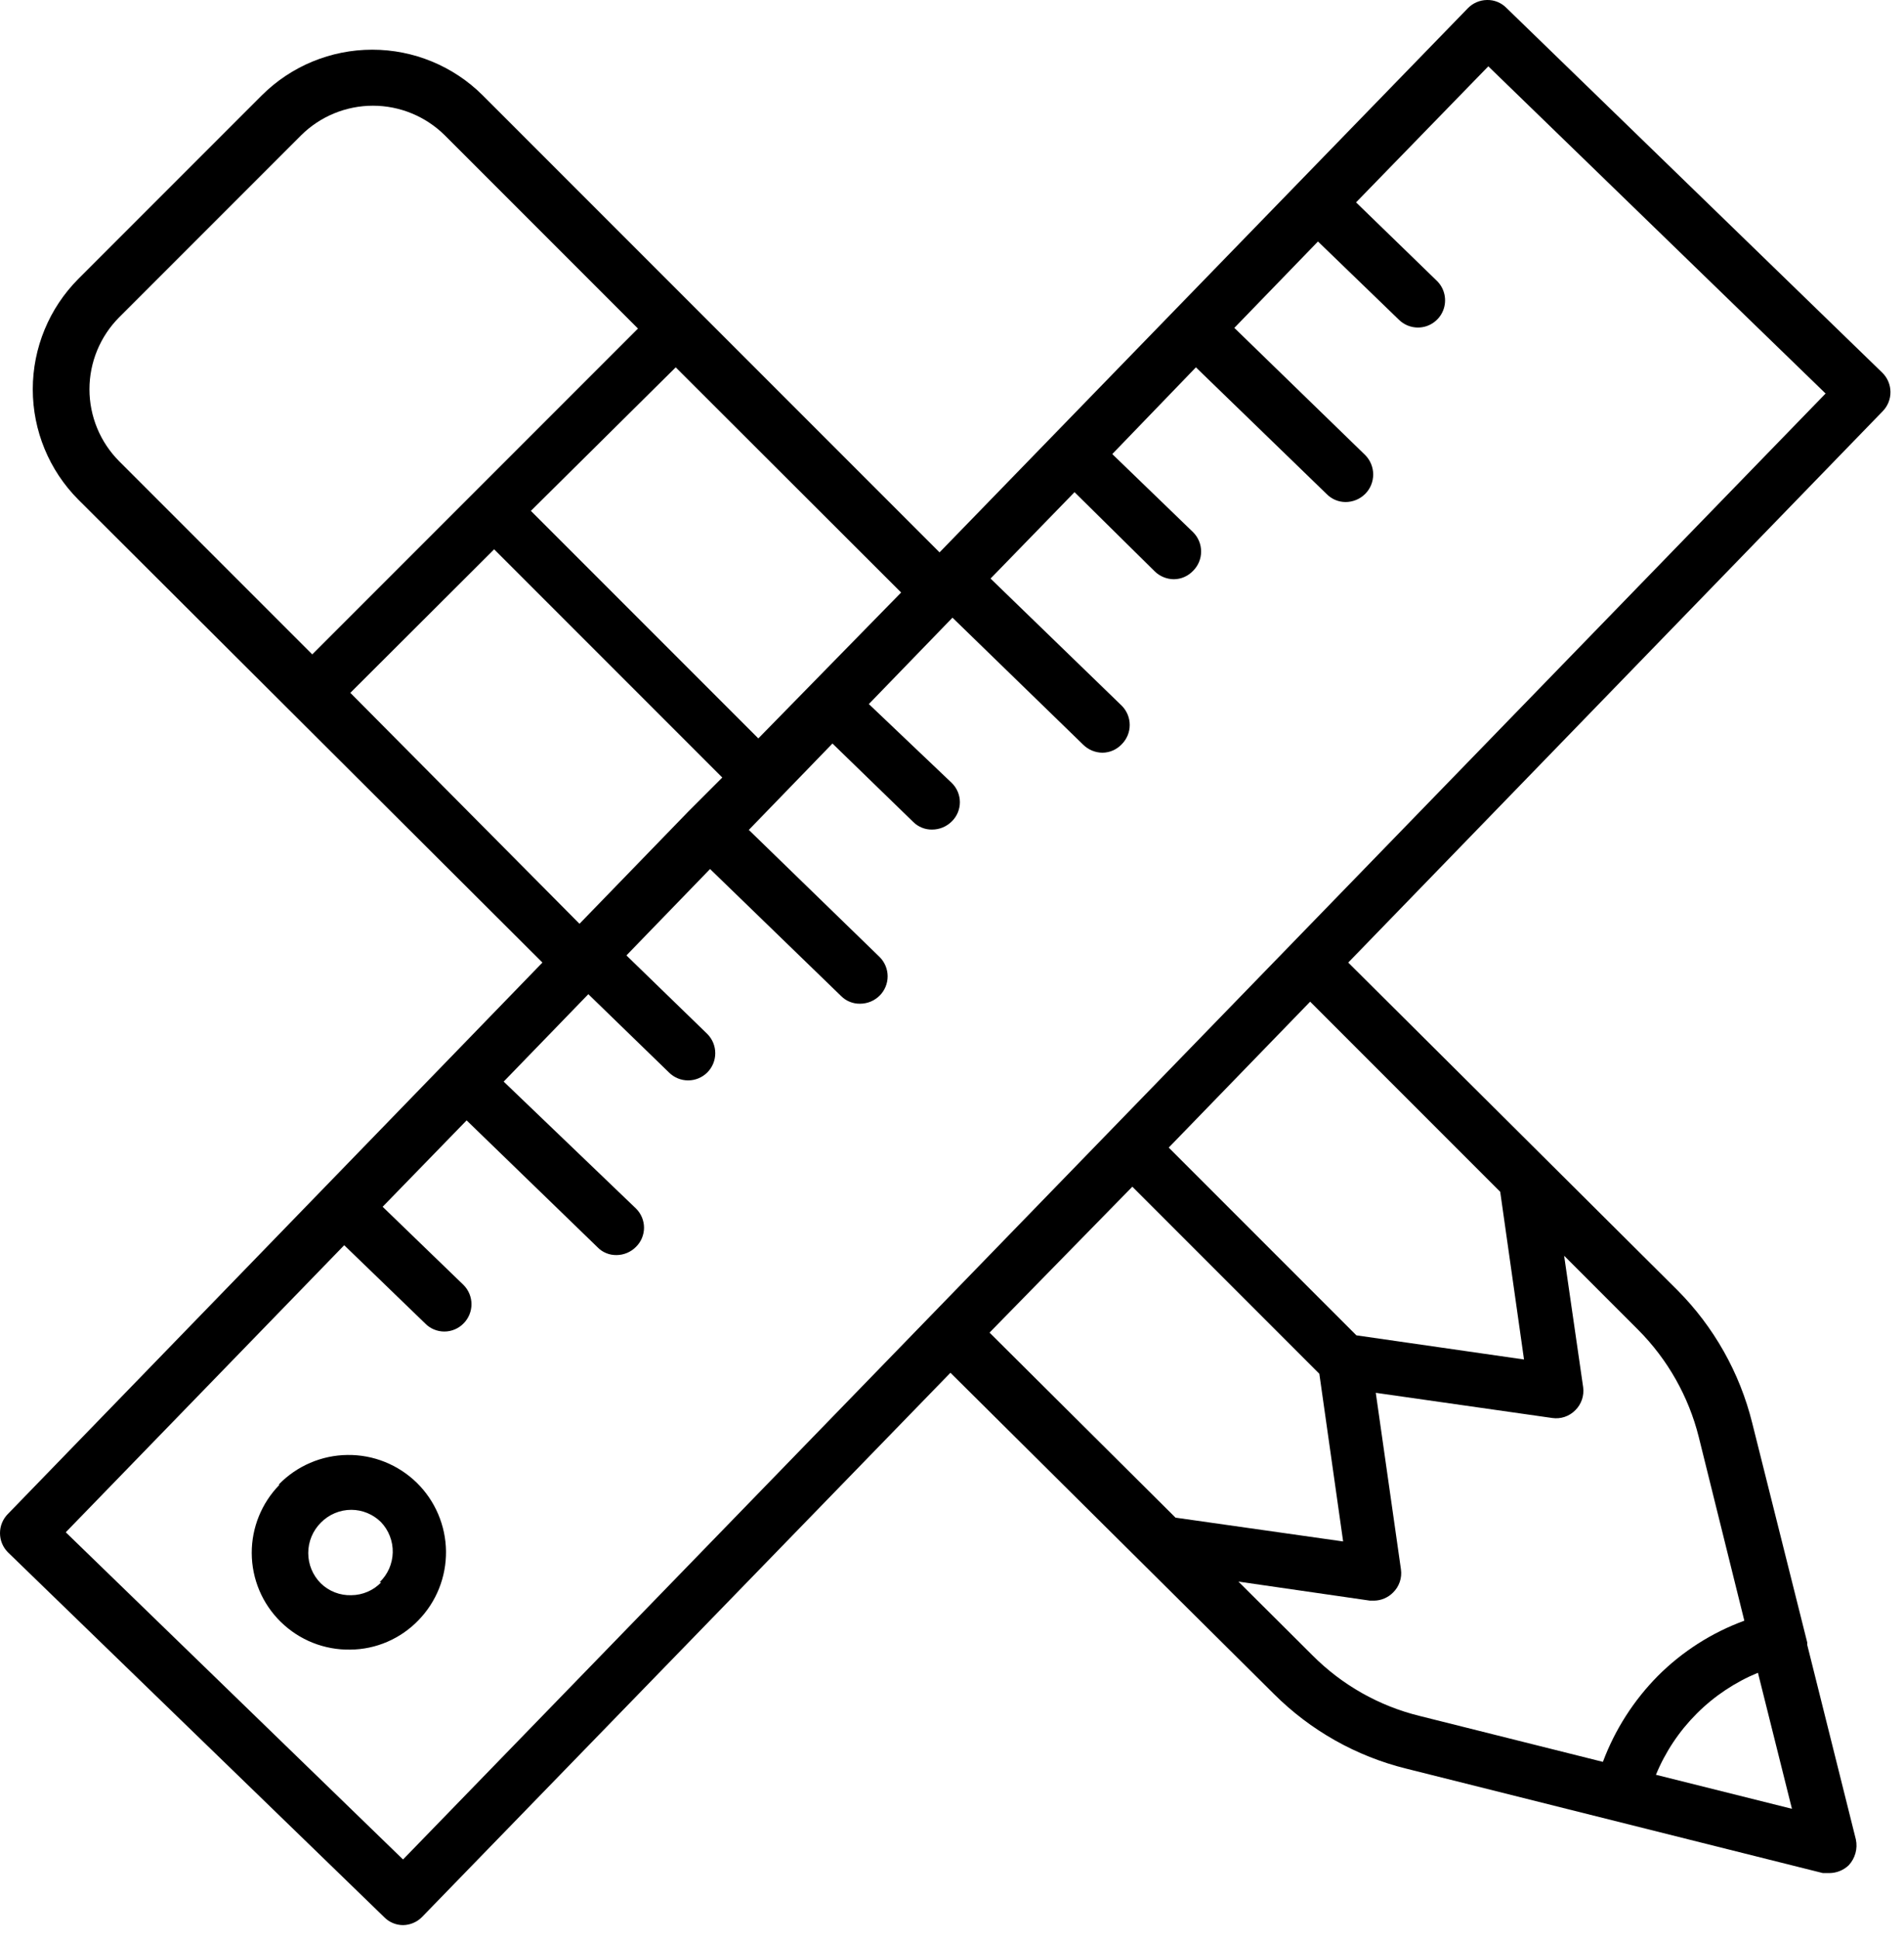 <svg width="56" height="57" viewBox="0 0 56 57" fill="none" xmlns="http://www.w3.org/2000/svg">
<path d="M55.364 10.96L44.304 0.23C44.23 0.155 44.141 0.096 44.043 0.056C43.944 0.016 43.839 -0.003 43.734 0C43.523 0.003 43.321 0.09 43.174 0.24L27.634 16.24L14.194 2.8C13.332 1.942 12.165 1.461 10.949 1.461C9.732 1.461 8.566 1.942 7.704 2.8L2.304 8.2C1.446 9.062 0.964 10.229 0.964 11.445C0.964 12.662 1.446 13.828 2.304 14.69L15.954 28.3L13.114 31.23L0.234 44.51C0.084 44.66 0 44.863 0 45.075C0 45.287 0.084 45.49 0.234 45.64L11.304 56.37C11.449 56.517 11.647 56.599 11.854 56.6C12.065 56.597 12.266 56.511 12.414 56.36L27.954 40.36L37.464 49.8C38.539 50.875 39.888 51.636 41.364 52L52.934 54.9L53.614 55.07H53.804C54.016 55.069 54.22 54.987 54.374 54.84C54.467 54.74 54.535 54.618 54.572 54.486C54.609 54.354 54.613 54.215 54.584 54.08L53.154 48.36V48.29L51.534 41.83C51.167 40.355 50.406 39.007 49.334 37.93L39.654 28.3L55.374 12.09C55.522 11.939 55.604 11.735 55.602 11.523C55.6 11.311 55.515 11.109 55.364 10.96ZM26.504 17.42L22.304 21.71L15.614 15.02L19.874 10.8L26.504 17.42ZM3.504 13.56C2.945 12.998 2.631 12.238 2.631 11.445C2.631 10.653 2.945 9.892 3.504 9.33L8.854 3.98C9.416 3.422 10.176 3.108 10.969 3.108C11.761 3.108 12.521 3.422 13.084 3.98L18.764 9.66L9.184 19.24L3.504 13.56ZM10.304 20.37L14.534 16.15L21.244 22.86L20.244 23.86L17.044 27.16L10.304 20.37ZM29.104 39.18L33.304 34.89L38.804 40.39L39.504 45.32L34.574 44.62L29.104 39.18ZM51.704 49.18L52.704 53.18L48.704 52.18C48.981 51.507 49.389 50.895 49.904 50.381C50.419 49.866 51.03 49.458 51.704 49.18ZM46.004 36.92L48.184 39.1C49.05 39.97 49.666 41.059 49.964 42.25L51.304 47.65C50.349 47.999 49.483 48.552 48.764 49.27C48.051 49.99 47.499 50.852 47.144 51.8L41.754 50.45C40.56 50.157 39.471 49.541 38.604 48.67L36.424 46.5L40.294 47.06H40.414C40.625 47.057 40.826 46.971 40.974 46.82C41.063 46.733 41.13 46.626 41.17 46.508C41.21 46.39 41.222 46.264 41.204 46.14L40.464 40.95L45.654 41.69C45.777 41.708 45.903 41.697 46.021 41.657C46.139 41.617 46.246 41.55 46.334 41.46C46.421 41.374 46.487 41.268 46.527 41.152C46.567 41.036 46.579 40.912 46.564 40.79L46.004 36.92ZM44.124 35.04L44.824 39.97L39.894 39.26L34.374 33.74L38.534 29.45L44.124 35.04ZM11.854 54.67L1.934 45.05L10.124 36.61L12.504 38.91C12.577 38.986 12.665 39.045 12.762 39.086C12.859 39.127 12.963 39.148 13.069 39.148C13.174 39.148 13.278 39.127 13.375 39.086C13.472 39.045 13.56 38.986 13.634 38.91C13.783 38.76 13.867 38.557 13.867 38.345C13.867 38.133 13.783 37.93 13.634 37.78L11.254 35.48L13.724 32.94L17.574 36.67C17.646 36.745 17.733 36.804 17.83 36.843C17.926 36.883 18.029 36.902 18.134 36.9C18.348 36.899 18.553 36.812 18.704 36.66C18.779 36.587 18.839 36.499 18.88 36.402C18.92 36.305 18.942 36.201 18.942 36.095C18.942 35.99 18.92 35.886 18.88 35.789C18.839 35.692 18.779 35.604 18.704 35.53L14.814 31.8L17.304 29.23L19.674 31.53C19.824 31.68 20.027 31.764 20.239 31.764C20.451 31.764 20.654 31.68 20.804 31.53C20.953 31.38 21.037 31.177 21.037 30.965C21.037 30.753 20.953 30.55 20.804 30.4L18.424 28.09L20.884 25.55L24.744 29.29C24.816 29.361 24.902 29.418 24.997 29.455C25.091 29.493 25.192 29.512 25.294 29.51C25.401 29.51 25.508 29.489 25.608 29.448C25.707 29.407 25.797 29.346 25.874 29.27C26.023 29.12 26.107 28.917 26.107 28.705C26.107 28.493 26.023 28.29 25.874 28.14L22.024 24.4L24.484 21.86L26.864 24.17C26.936 24.241 27.022 24.297 27.117 24.335C27.211 24.373 27.312 24.392 27.414 24.39C27.521 24.39 27.628 24.369 27.727 24.328C27.827 24.287 27.918 24.226 27.994 24.15C28.069 24.077 28.129 23.989 28.17 23.892C28.21 23.795 28.232 23.691 28.232 23.585C28.232 23.48 28.21 23.376 28.17 23.279C28.129 23.182 28.069 23.094 27.994 23.02L25.554 20.7L28.014 18.16L31.864 21.9C32.014 22.046 32.215 22.128 32.424 22.13C32.531 22.129 32.636 22.107 32.734 22.064C32.832 22.021 32.92 21.958 32.994 21.88C33.143 21.73 33.227 21.527 33.227 21.315C33.227 21.103 33.143 20.9 32.994 20.75L29.134 17.01L31.604 14.47L33.964 16.8C34.114 16.946 34.315 17.028 34.524 17.03C34.631 17.029 34.736 17.007 34.834 16.964C34.932 16.921 35.02 16.858 35.094 16.78C35.243 16.63 35.327 16.427 35.327 16.215C35.327 16.003 35.243 15.8 35.094 15.65L32.714 13.35L35.174 10.8L39.024 14.53C39.169 14.677 39.367 14.759 39.574 14.76C39.681 14.76 39.788 14.739 39.888 14.698C39.987 14.657 40.078 14.596 40.154 14.52C40.304 14.369 40.388 14.164 40.388 13.95C40.388 13.737 40.304 13.532 40.154 13.38L36.304 9.64L38.764 7.1L41.144 9.4C41.293 9.547 41.494 9.63 41.704 9.63C41.864 9.63 42.02 9.582 42.152 9.492C42.284 9.402 42.387 9.275 42.446 9.126C42.505 8.978 42.518 8.815 42.484 8.659C42.45 8.503 42.37 8.36 42.254 8.25L39.884 5.95L43.774 1.95L53.694 11.57L11.854 54.67Z" fill="black"/>
<path d="M8.214 43.66C7.693 44.196 7.402 44.913 7.404 45.66C7.405 46.038 7.481 46.412 7.628 46.76C7.775 47.108 7.99 47.423 8.26 47.687C8.53 47.951 8.849 48.159 9.2 48.299C9.551 48.438 9.926 48.507 10.304 48.5C10.678 48.497 11.047 48.419 11.39 48.271C11.733 48.123 12.044 47.909 12.304 47.64C12.566 47.371 12.774 47.053 12.913 46.704C13.053 46.354 13.122 45.981 13.118 45.605C13.113 45.229 13.034 44.858 12.886 44.512C12.738 44.166 12.523 43.853 12.254 43.59C11.985 43.328 11.666 43.121 11.317 42.981C10.968 42.841 10.595 42.772 10.219 42.777C9.842 42.781 9.471 42.86 9.125 43.008C8.78 43.156 8.466 43.371 8.204 43.64L8.214 43.66ZM11.214 46.52C11.1 46.639 10.963 46.734 10.812 46.799C10.661 46.864 10.498 46.899 10.334 46.9C10.168 46.906 10.003 46.877 9.848 46.817C9.693 46.757 9.552 46.666 9.434 46.55C9.198 46.314 9.066 45.994 9.066 45.66C9.066 45.327 9.198 45.007 9.434 44.77C9.551 44.65 9.691 44.554 9.845 44.489C10 44.423 10.166 44.39 10.334 44.39C10.66 44.391 10.972 44.521 11.204 44.75C11.318 44.869 11.407 45.009 11.466 45.162C11.526 45.316 11.555 45.479 11.551 45.644C11.547 45.808 11.511 45.97 11.445 46.121C11.378 46.271 11.283 46.407 11.164 46.52H11.214Z" fill="black"/>
</svg>
